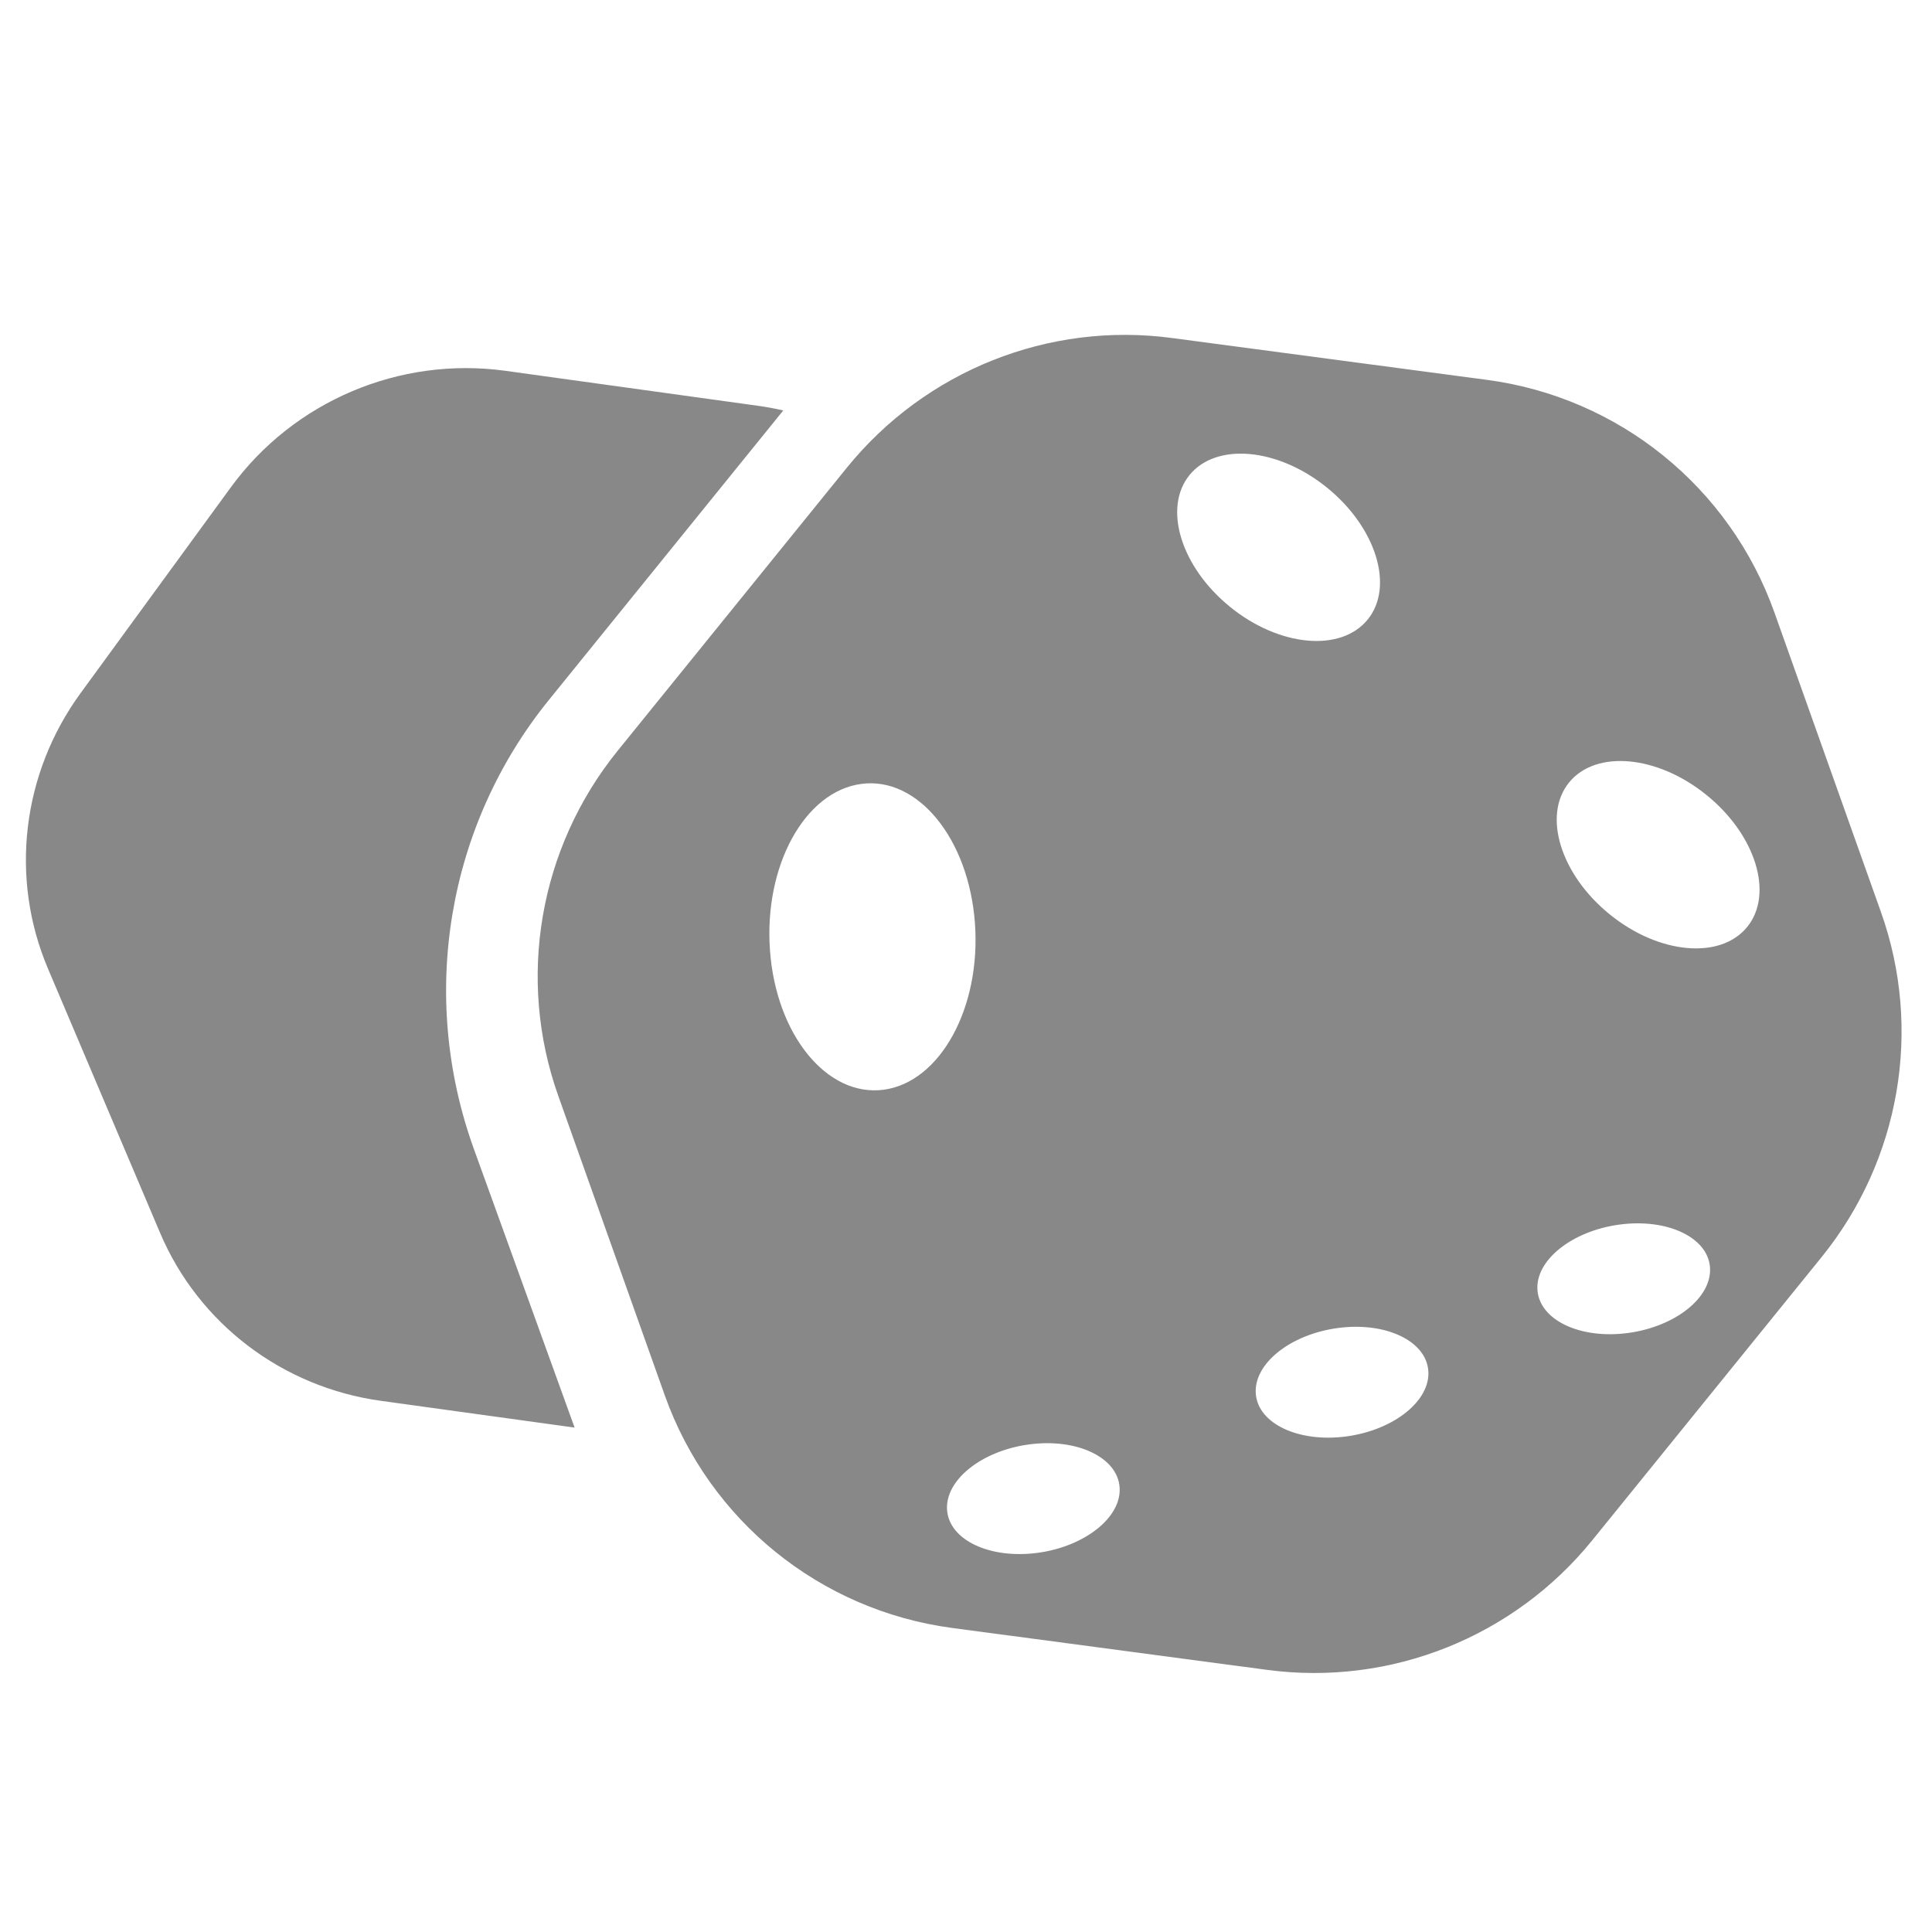 <svg width="24" height="24" viewBox="0 0 24 24" fill="none" xmlns="http://www.w3.org/2000/svg">
<path fill-rule="evenodd" clip-rule="evenodd" d="M23.366 11.33L22.043 7.61C21.489 6.052 20.112 4.937 18.473 4.719L14.559 4.199C13.027 3.994 11.496 4.605 10.519 5.811L7.673 9.326C6.697 10.532 6.417 12.156 6.935 13.613L8.258 17.333C8.812 18.89 10.189 20.005 11.828 20.223L15.742 20.744C17.275 20.948 18.806 20.337 19.782 19.131L22.628 15.617C23.605 14.411 23.884 12.786 23.366 11.33ZM12.784 17.943C13.377 17.864 13.88 18.102 13.908 18.474C13.937 18.845 13.48 19.211 12.889 19.29C12.296 19.369 11.793 19.131 11.765 18.76C11.736 18.388 12.193 18.022 12.784 17.943ZM10.699 9.738C11.402 9.644 12.034 10.419 12.111 11.468C12.188 12.517 11.679 13.444 10.977 13.537C10.274 13.63 9.641 12.856 9.565 11.806C9.488 10.757 9.996 9.831 10.699 9.738ZM16.62 16.497C17.212 16.418 17.715 16.656 17.743 17.028C17.772 17.399 17.316 17.765 16.724 17.844C16.131 17.923 15.628 17.685 15.6 17.314C15.571 16.942 16.027 16.576 16.62 16.497ZM20.119 15.212C20.711 15.133 21.214 15.37 21.242 15.742C21.271 16.114 20.815 16.48 20.223 16.559C19.631 16.638 19.128 16.4 19.099 16.028C19.07 15.656 19.527 15.291 20.119 15.212ZM19.491 9.721C19.823 9.311 20.588 9.38 21.199 9.876C21.81 10.37 22.037 11.104 21.705 11.514C21.373 11.924 20.608 11.855 19.997 11.359C19.386 10.864 19.159 10.131 19.491 9.721ZM14.776 5.902C15.108 5.493 15.873 5.562 16.484 6.057C17.095 6.552 17.322 7.285 16.991 7.695C16.659 8.105 15.894 8.036 15.283 7.541C14.671 7.046 14.444 6.312 14.776 5.902ZM9.41 5.04L6.276 4.606C4.964 4.426 3.649 4.983 2.868 6.053L1.002 8.609C0.272 9.609 0.118 10.907 0.596 12.033L1.989 15.316C2.467 16.442 3.508 17.233 4.734 17.402L7.138 17.734L5.887 14.274C5.2 12.373 5.552 10.259 6.817 8.697L9.73 5.099C9.625 5.074 9.518 5.055 9.41 5.04Z" fill="#888"/>
</svg>
